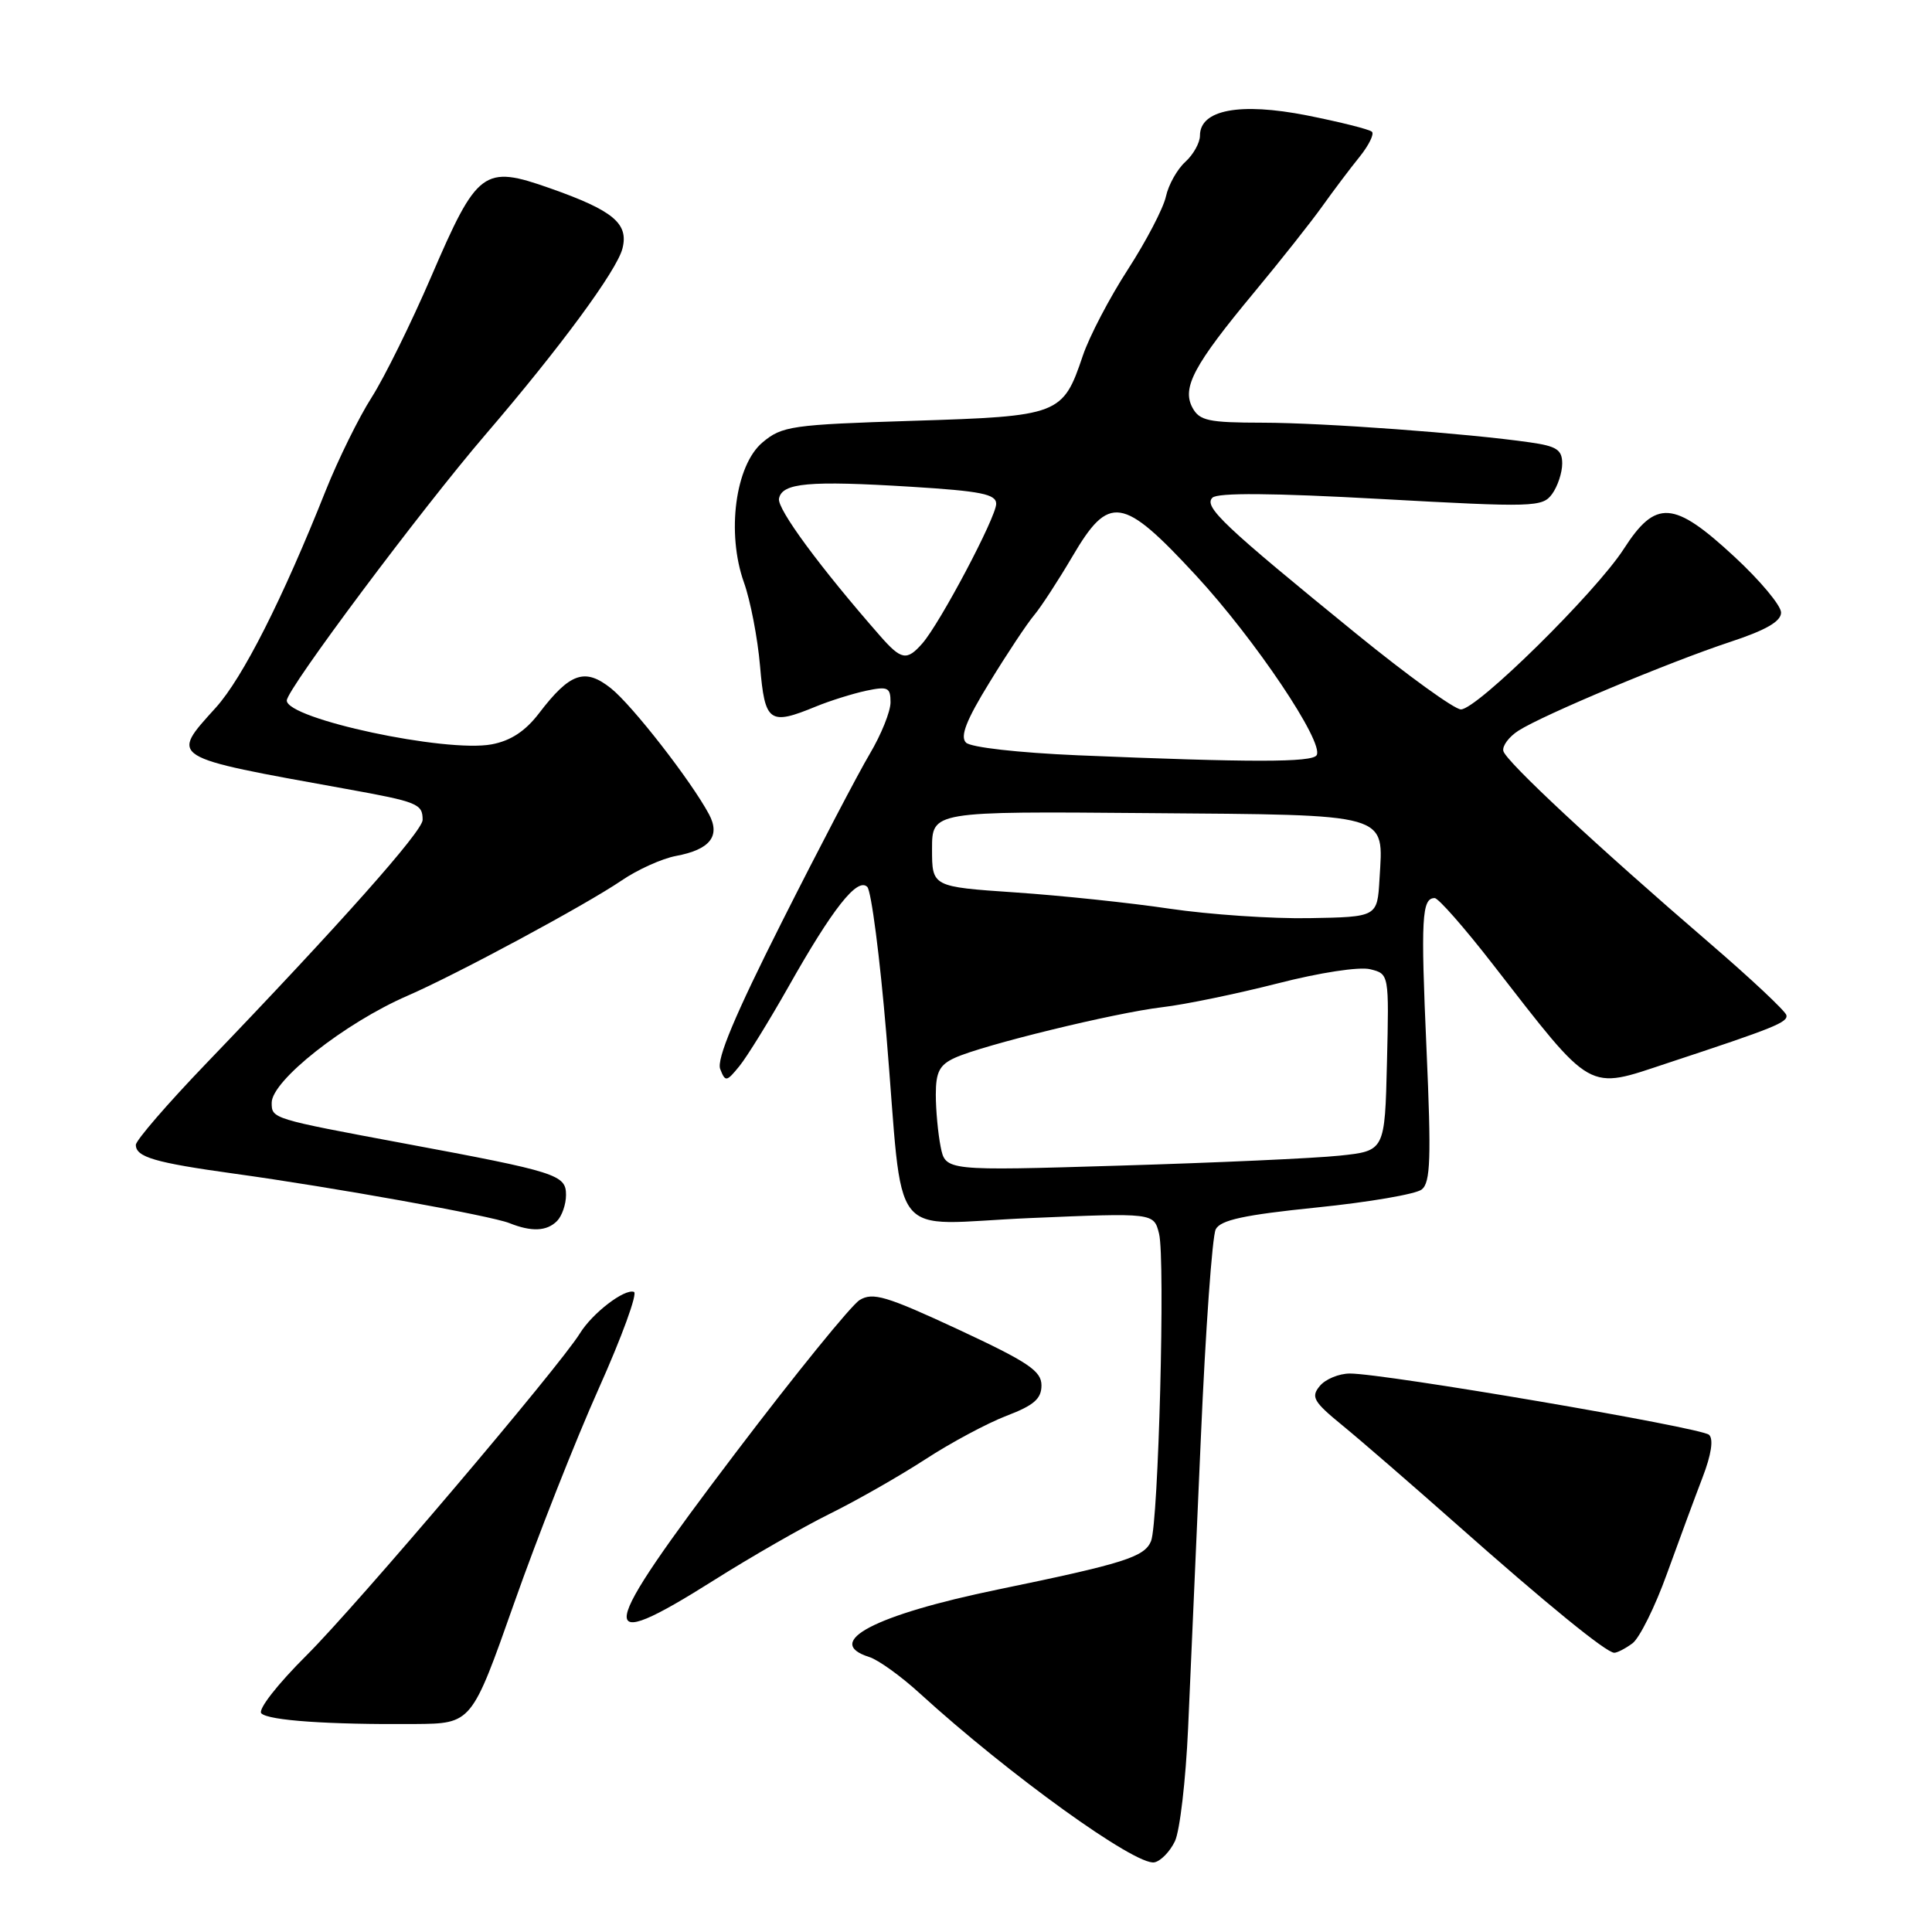 <?xml version="1.0" encoding="UTF-8" standalone="no"?>
<!DOCTYPE svg PUBLIC "-//W3C//DTD SVG 1.1//EN" "http://www.w3.org/Graphics/SVG/1.1/DTD/svg11.dtd" >
<svg xmlns="http://www.w3.org/2000/svg" xmlns:xlink="http://www.w3.org/1999/xlink" version="1.1" viewBox="0 0 256 256">
 <g >
 <path fill="currentColor"
d=" M 155.68 243.98 C 156.34 242.61 157.12 235.86 157.43 228.99 C 157.73 222.12 158.49 204.80 159.12 190.50 C 159.74 176.20 160.63 163.78 161.09 162.89 C 161.72 161.66 164.85 160.98 174.46 160.00 C 181.35 159.30 187.62 158.23 188.39 157.61 C 189.55 156.69 189.66 153.48 189.02 139.02 C 188.25 121.67 188.39 119.00 190.10 119.00 C 190.59 119.00 194.03 122.91 197.74 127.69 C 211.21 145.01 210.18 144.43 221.00 140.85 C 235.09 136.20 236.91 135.47 236.71 134.52 C 236.59 133.98 232.00 129.67 226.50 124.94 C 211.54 112.07 199.54 100.89 199.20 99.51 C 199.04 98.84 199.94 97.63 201.20 96.82 C 204.43 94.74 221.20 87.72 229.25 85.06 C 233.99 83.50 236.00 82.34 236.00 81.17 C 236.01 80.25 233.22 76.91 229.80 73.75 C 221.77 66.31 219.40 66.14 215.15 72.75 C 211.42 78.52 195.71 94.00 193.58 94.00 C 192.73 94.00 186.52 89.51 179.77 84.02 C 162.09 69.63 159.46 67.14 160.65 65.95 C 161.33 65.27 168.57 65.32 182.99 66.12 C 203.28 67.24 204.38 67.20 205.66 65.46 C 206.40 64.44 207.00 62.63 207.00 61.42 C 207.00 59.60 206.27 59.12 202.75 58.62 C 194.44 57.42 175.38 56.02 167.29 56.01 C 160.11 56.00 158.94 55.75 158.00 54.01 C 156.59 51.36 158.19 48.36 166.19 38.73 C 169.66 34.55 173.73 29.41 175.22 27.32 C 176.72 25.22 178.94 22.27 180.16 20.77 C 181.37 19.26 182.11 17.77 181.79 17.46 C 181.47 17.14 177.59 16.17 173.17 15.29 C 164.28 13.54 159.00 14.54 159.00 17.97 C 159.00 18.91 158.13 20.48 157.06 21.45 C 155.99 22.42 154.83 24.48 154.49 26.04 C 154.15 27.60 151.88 31.94 149.46 35.69 C 147.03 39.44 144.34 44.58 143.48 47.13 C 140.83 54.99 140.41 55.15 120.95 55.76 C 104.89 56.27 103.62 56.45 101.04 58.62 C 97.43 61.65 96.24 70.63 98.58 77.19 C 99.43 79.56 100.39 84.54 100.71 88.25 C 101.35 95.75 101.93 96.16 108.13 93.61 C 109.98 92.85 112.96 91.92 114.75 91.53 C 117.65 90.92 118.00 91.08 118.00 93.06 C 118.00 94.28 116.76 97.35 115.25 99.89 C 113.74 102.43 108.50 112.44 103.61 122.15 C 97.38 134.51 94.93 140.36 95.43 141.65 C 96.11 143.39 96.26 143.37 97.98 141.26 C 98.98 140.03 101.90 135.30 104.47 130.76 C 110.32 120.39 113.61 116.21 114.92 117.52 C 115.45 118.06 116.59 126.83 117.44 137.00 C 119.83 165.40 117.33 162.21 136.50 161.40 C 152.89 160.70 152.89 160.70 153.58 163.47 C 154.42 166.80 153.50 201.78 152.52 204.20 C 151.66 206.31 148.95 207.17 132.22 210.62 C 115.88 213.99 109.01 217.60 115.17 219.56 C 116.37 219.93 119.41 222.12 121.92 224.42 C 133.71 235.17 150.49 247.25 152.96 246.77 C 153.80 246.61 155.02 245.35 155.68 243.98 Z  M 68.12 212.44 C 71.21 203.67 76.25 190.88 79.33 184.00 C 82.41 177.12 84.51 171.36 84.00 171.18 C 82.74 170.74 78.49 174.00 76.84 176.68 C 74.09 181.13 47.25 212.74 40.63 219.33 C 36.75 223.19 34.14 226.54 34.63 227.03 C 35.59 227.98 43.52 228.53 55.00 228.44 C 62.50 228.38 62.50 228.38 68.12 212.44 Z  M 216.31 217.75 C 217.24 217.06 219.31 212.90 220.89 208.50 C 222.48 204.10 224.60 198.37 225.60 195.76 C 226.76 192.75 227.07 190.69 226.46 190.12 C 225.45 189.16 183.42 181.99 178.87 182.00 C 177.43 182.00 175.63 182.74 174.88 183.65 C 173.67 185.10 174.03 185.73 177.91 188.90 C 180.33 190.88 187.08 196.73 192.91 201.89 C 204.95 212.56 212.85 219.00 213.90 219.00 C 214.29 219.00 215.38 218.44 216.31 217.75 Z  M 94.60 209.39 C 99.49 206.30 106.42 202.33 110.00 200.56 C 113.58 198.79 119.25 195.55 122.62 193.36 C 125.98 191.17 130.82 188.58 133.37 187.60 C 137.00 186.22 138.00 185.34 138.00 183.57 C 138.00 181.66 136.26 180.49 126.97 176.16 C 117.44 171.73 115.65 171.20 113.91 172.26 C 112.80 172.94 105.39 182.07 97.44 192.55 C 78.97 216.90 78.53 219.52 94.60 209.39 Z  M 73.80 161.80 C 74.46 161.14 75.00 159.58 75.00 158.34 C 75.00 155.66 73.85 155.29 53.50 151.50 C 36.03 148.24 36.00 148.23 36.00 146.12 C 36.00 143.19 45.69 135.55 54.00 131.94 C 60.52 129.11 77.62 119.90 82.35 116.68 C 84.47 115.23 87.71 113.77 89.56 113.42 C 94.08 112.58 95.49 110.79 93.95 107.90 C 91.57 103.46 83.78 93.45 80.95 91.20 C 77.50 88.46 75.52 89.15 71.44 94.49 C 69.62 96.88 67.67 98.16 65.15 98.63 C 59.09 99.77 38.00 95.26 38.00 92.82 C 38.00 91.33 55.81 67.51 64.35 57.56 C 74.18 46.11 81.76 35.82 82.48 32.92 C 83.32 29.61 81.25 27.89 72.87 24.94 C 64.08 21.84 63.25 22.46 57.14 36.65 C 54.50 42.78 50.95 49.98 49.25 52.65 C 47.54 55.32 44.81 60.88 43.16 65.00 C 37.42 79.43 32.16 89.81 28.60 93.76 C 22.52 100.49 22.14 100.25 45.89 104.54 C 55.36 106.25 56.00 106.51 56.00 108.64 C 56.00 110.14 45.04 122.47 27.25 140.99 C 22.16 146.29 18.00 151.11 18.00 151.70 C 18.00 153.32 20.53 154.06 31.00 155.51 C 44.07 157.31 65.07 161.09 67.50 162.07 C 70.42 163.24 72.44 163.16 73.80 161.80 Z  M 124.64 151.95 C 124.29 150.19 124.00 147.08 124.00 145.04 C 124.00 142.04 124.49 141.10 126.52 140.17 C 130.27 138.46 147.70 134.21 154.00 133.46 C 157.03 133.11 163.90 131.68 169.28 130.31 C 174.88 128.87 180.13 128.07 181.56 128.43 C 184.06 129.05 184.06 129.05 183.78 140.78 C 183.50 152.50 183.50 152.50 177.50 153.13 C 174.20 153.48 161.10 154.07 148.39 154.45 C 125.28 155.15 125.28 155.15 124.64 151.95 Z  M 155.00 120.41 C 149.78 119.63 140.55 118.66 134.50 118.25 C 123.50 117.50 123.50 117.50 123.50 112.50 C 123.50 107.50 123.50 107.50 152.00 107.74 C 184.54 108.00 183.31 107.66 182.79 116.50 C 182.50 121.50 182.50 121.50 173.50 121.66 C 168.55 121.75 160.22 121.18 155.00 120.41 Z  M 142.80 100.08 C 134.92 99.74 128.63 99.03 128.00 98.40 C 127.19 97.59 128.03 95.43 131.13 90.40 C 133.45 86.60 136.11 82.60 137.04 81.50 C 137.96 80.40 140.23 76.91 142.09 73.75 C 146.96 65.45 148.73 65.72 158.47 76.25 C 166.30 84.72 175.49 98.40 174.46 100.07 C 173.86 101.04 165.80 101.04 142.80 100.08 Z  M 116.61 84.25 C 108.66 75.18 102.96 67.44 103.22 66.07 C 103.62 63.98 107.18 63.66 120.75 64.50 C 130.00 65.07 132.00 65.48 132.00 66.76 C 132.00 68.52 124.58 82.55 122.22 85.25 C 120.16 87.60 119.43 87.47 116.61 84.25 Z "/>
</g>
</svg>